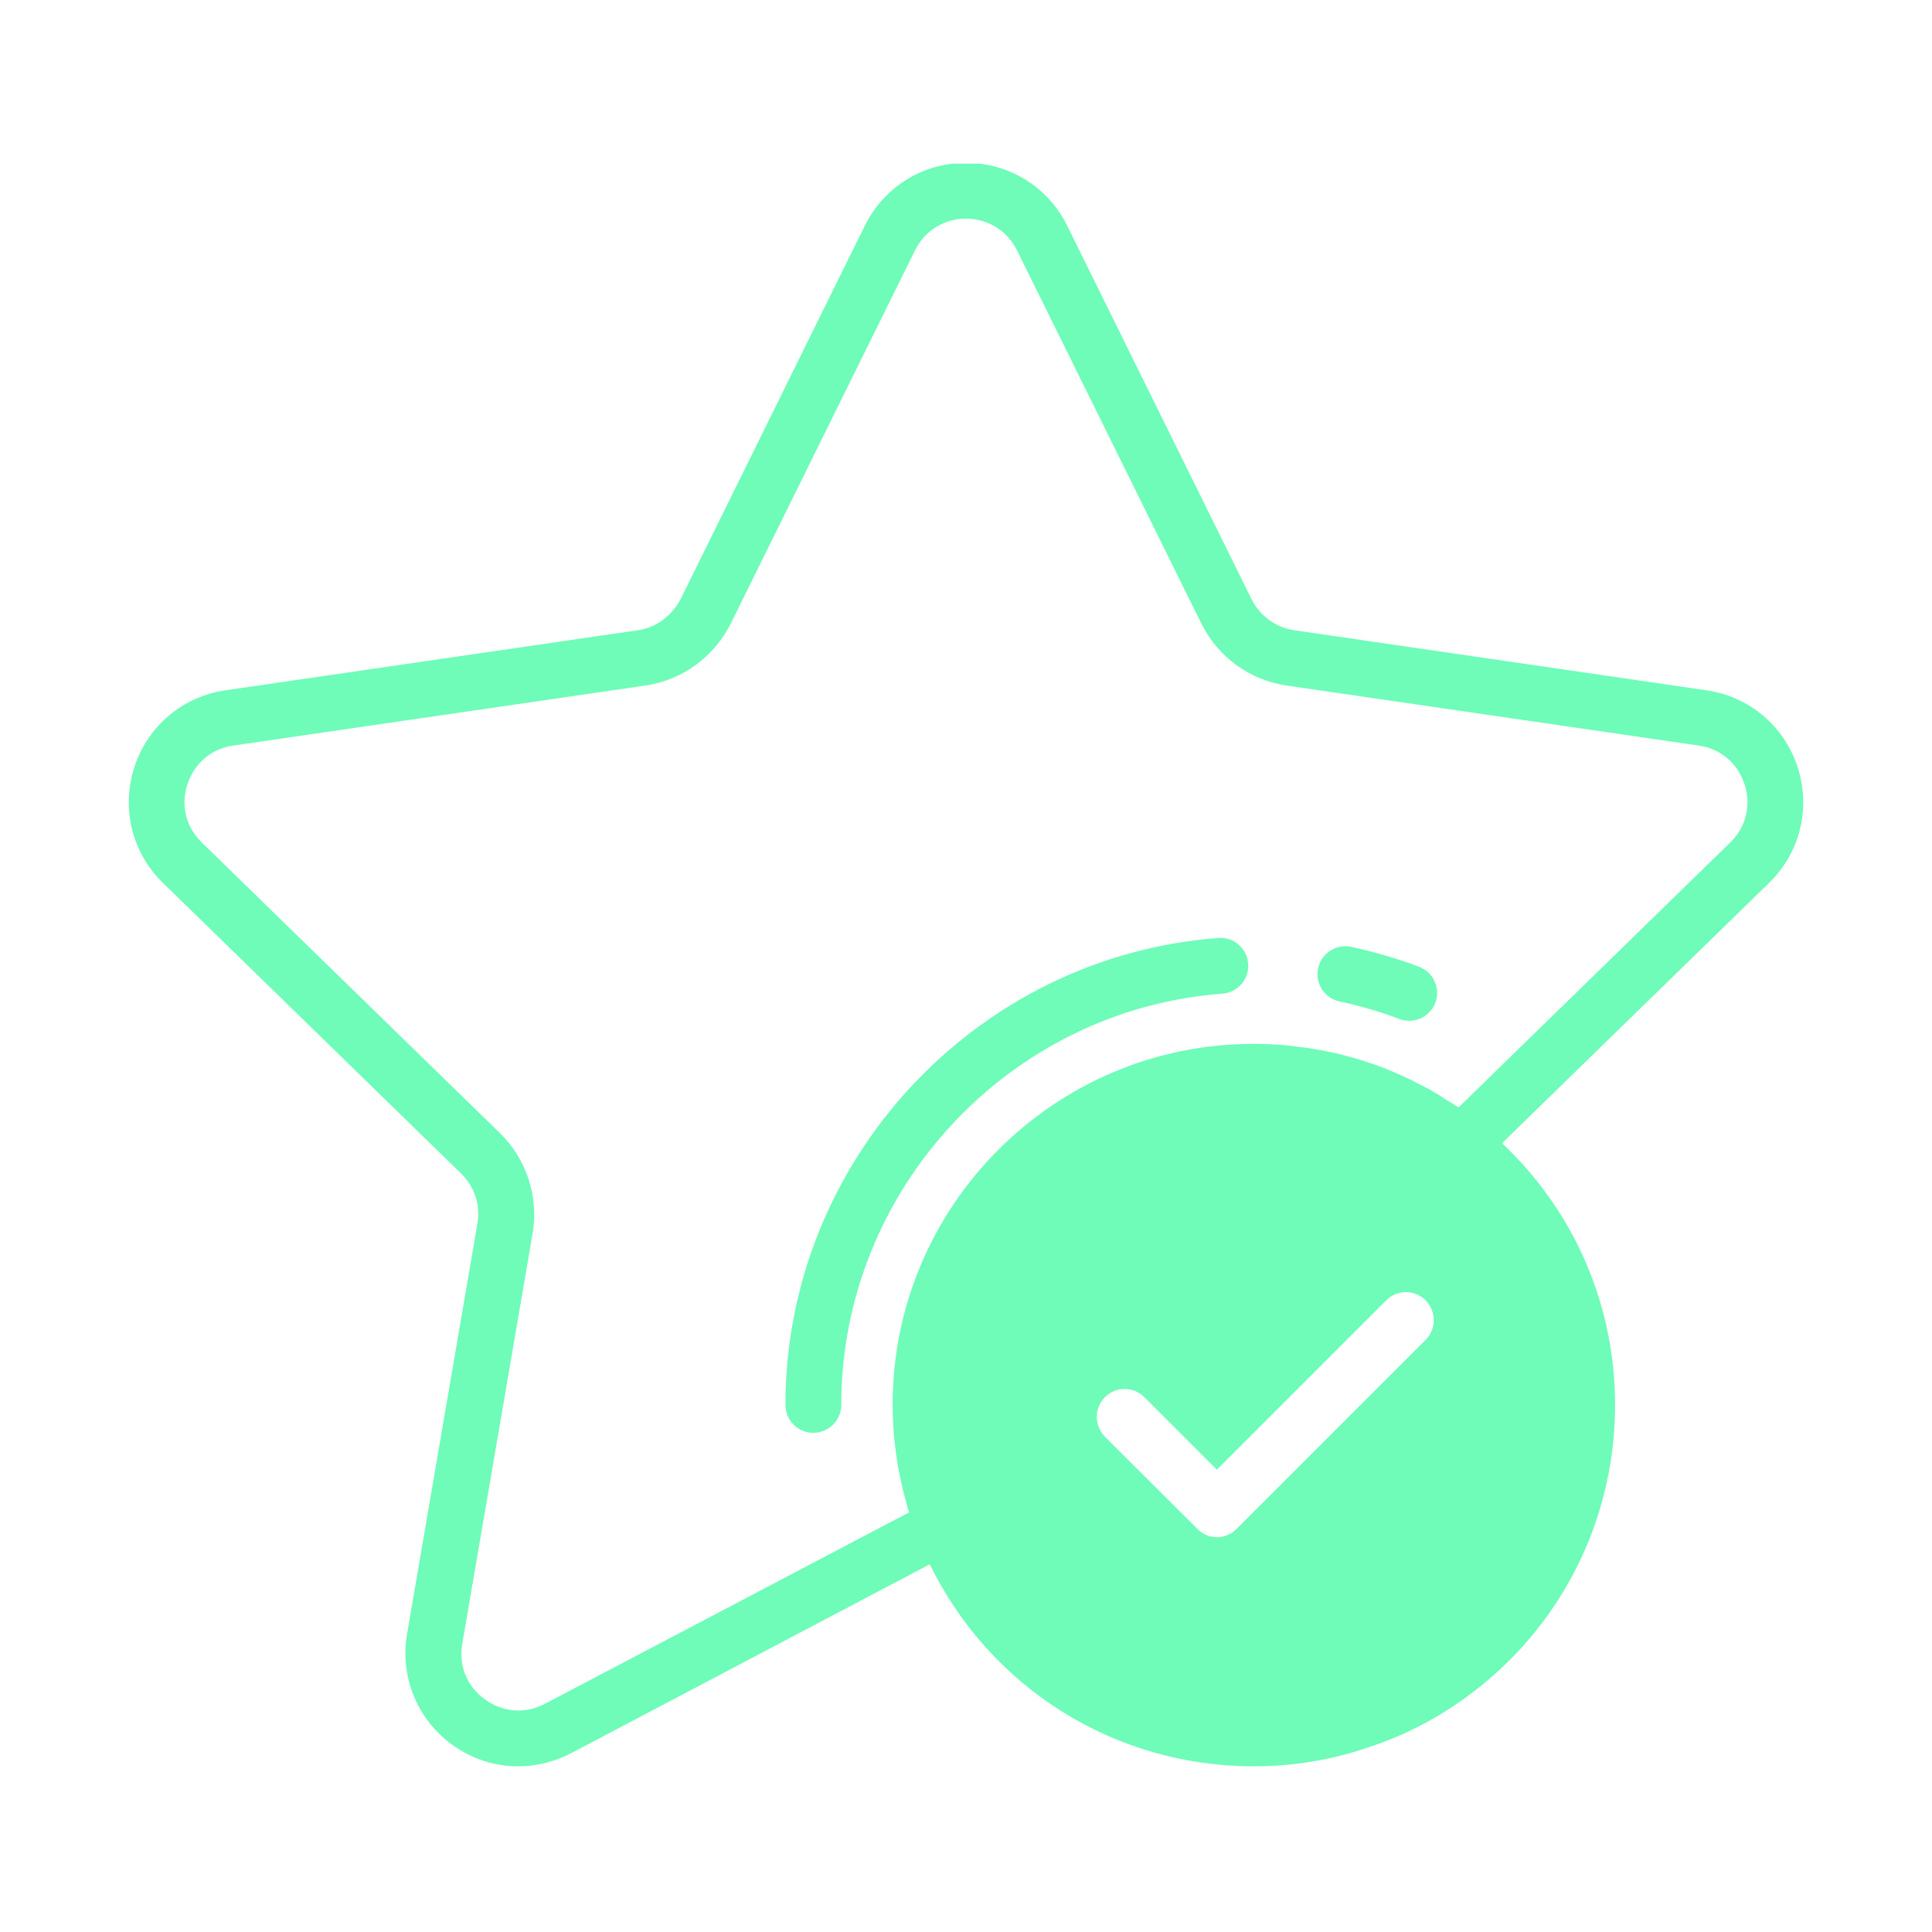 <svg xmlns="http://www.w3.org/2000/svg" xmlns:xlink="http://www.w3.org/1999/xlink" width="600" zoomAndPan="magnify" viewBox="0 0 450 450" height="600" preserveAspectRatio="xMidYMid meet" version="1.0"><defs><clipPath id="7d0c7be0e5"><path d="M 29 38.129 L 421 38.129 L 421 411.629 L 29 411.629 Z M 29 38.129 " clip-rule="nonzero"/></clipPath></defs><g clip-path="url(#7d0c7be0e5)"><path fill="#6EFCB8" d="M 418.691 178.652 C 415.57 169.102 407.445 162.211 397.438 160.781 L 301.5 146.805 C 297.211 146.219 293.441 143.426 291.492 139.527 L 248.594 52.625 C 244.109 43.523 235.074 37.934 225 37.934 C 214.926 37.934 205.891 43.523 201.406 52.625 L 158.57 139.461 C 156.555 143.426 152.785 146.219 148.496 146.805 L 52.562 160.781 C 42.551 162.211 34.426 169.102 31.309 178.652 C 28.188 188.273 30.723 198.609 37.938 205.629 L 107.355 273.289 C 110.539 276.344 111.969 280.766 111.188 285.055 L 94.809 380.602 C 93.121 390.547 97.148 400.426 105.273 406.34 C 109.887 409.719 115.285 411.41 120.68 411.41 C 124.902 411.41 129.129 410.371 133.027 408.355 L 216.551 364.352 C 230.652 393.145 259.578 411.41 292.012 411.41 C 301.242 411.41 310.273 409.914 318.727 406.988 C 331.723 402.766 343.617 395.16 353.305 384.957 C 368.059 369.293 376.184 348.754 376.184 327.238 C 376.184 303.902 366.629 282.066 349.859 266.27 L 412.062 205.629 C 419.277 198.609 421.809 188.273 418.691 178.652 Z M 283.43 358.047 C 281.742 358.047 280.051 357.332 278.883 356.098 L 257.367 334.648 C 254.832 332.047 254.832 327.953 257.367 325.418 C 259.902 322.883 263.996 322.883 266.531 325.418 L 283.43 342.316 L 322.883 302.863 C 325.418 300.328 329.516 300.328 332.051 302.863 C 334.586 305.465 334.586 309.559 332.051 312.094 L 288.047 356.098 C 286.812 357.332 285.188 358.047 283.43 358.047 Z M 402.961 196.27 L 339.719 257.949 C 339.523 257.82 339.328 257.691 339.133 257.562 C 338.355 257.039 337.574 256.586 336.793 256.133 C 335.688 255.352 334.52 254.637 333.348 253.984 C 332.57 253.531 331.723 253.074 330.879 252.688 C 329.711 252.035 328.539 251.453 327.371 250.93 C 326.523 250.543 325.68 250.152 324.77 249.762 C 323.598 249.242 322.43 248.785 321.195 248.332 C 320.285 248.008 319.441 247.68 318.531 247.422 C 317.293 246.965 315.996 246.641 314.762 246.25 C 313.852 246.055 313.004 245.797 312.094 245.535 C 310.797 245.211 309.43 244.953 308.129 244.691 C 307.219 244.562 306.375 244.367 305.531 244.238 C 304.035 243.977 302.539 243.848 301.047 243.652 C 300.266 243.586 299.551 243.457 298.836 243.391 C 296.562 243.262 294.285 243.133 292.012 243.133 C 245.602 243.133 207.906 280.828 207.906 327.238 C 207.906 329.707 208.035 332.113 208.23 334.582 C 208.293 335.297 208.426 336.078 208.488 336.859 C 208.684 338.547 208.945 340.172 209.203 341.863 C 209.398 342.707 209.527 343.551 209.723 344.398 C 210.051 346.023 210.438 347.648 210.895 349.207 C 211.09 349.988 211.285 350.703 211.48 351.48 C 211.609 351.742 211.609 352.004 211.738 352.262 L 126.918 396.852 C 122.367 399.254 117.102 398.863 112.941 395.809 C 108.719 392.754 106.77 387.945 107.68 382.812 L 124.059 287.266 C 125.488 278.684 122.629 269.977 116.453 263.93 L 47.035 196.27 C 43.332 192.695 42.031 187.625 43.656 182.684 C 45.281 177.746 49.246 174.363 54.379 173.648 L 150.316 159.676 C 158.832 158.441 166.242 153.109 170.207 145.246 L 213.105 58.344 C 215.379 53.73 219.863 50.934 225 50.934 C 230.133 50.934 234.617 53.73 236.895 58.344 L 279.855 145.312 C 283.758 153.109 291.164 158.441 299.68 159.676 L 395.617 173.648 C 400.75 174.363 404.715 177.746 406.34 182.684 C 407.965 187.625 406.668 192.695 402.961 196.27 Z M 402.961 196.27 " fill-opacity="1" fill-rule="nonzero"/></g><path fill="#6EFCB8" d="M 330.523 225.172 C 325.398 223.242 320.082 221.684 314.723 220.547 C 311.219 219.777 307.758 222.039 307.012 225.555 C 306.266 229.074 308.508 232.516 312.023 233.266 C 316.742 234.266 321.422 235.637 325.934 237.34 C 326.688 237.625 327.461 237.762 328.227 237.762 C 330.852 237.762 333.324 236.156 334.312 233.559 C 335.578 230.195 333.883 226.445 330.523 225.18 Z M 330.523 225.172 " fill-opacity="1" fill-rule="nonzero"/><path fill="#6EFCB8" d="M 283.762 218.477 C 227.227 222.711 182.945 270.477 182.945 327.227 C 182.945 330.812 185.855 333.727 189.445 333.727 C 193.031 333.727 195.945 330.812 195.945 327.227 C 195.945 277.242 234.941 235.168 284.73 231.438 C 288.312 231.172 290.996 228.051 290.723 224.473 C 290.457 220.891 287.312 218.148 283.758 218.477 Z M 283.762 218.477 " fill-opacity="1" fill-rule="nonzero"/></svg>